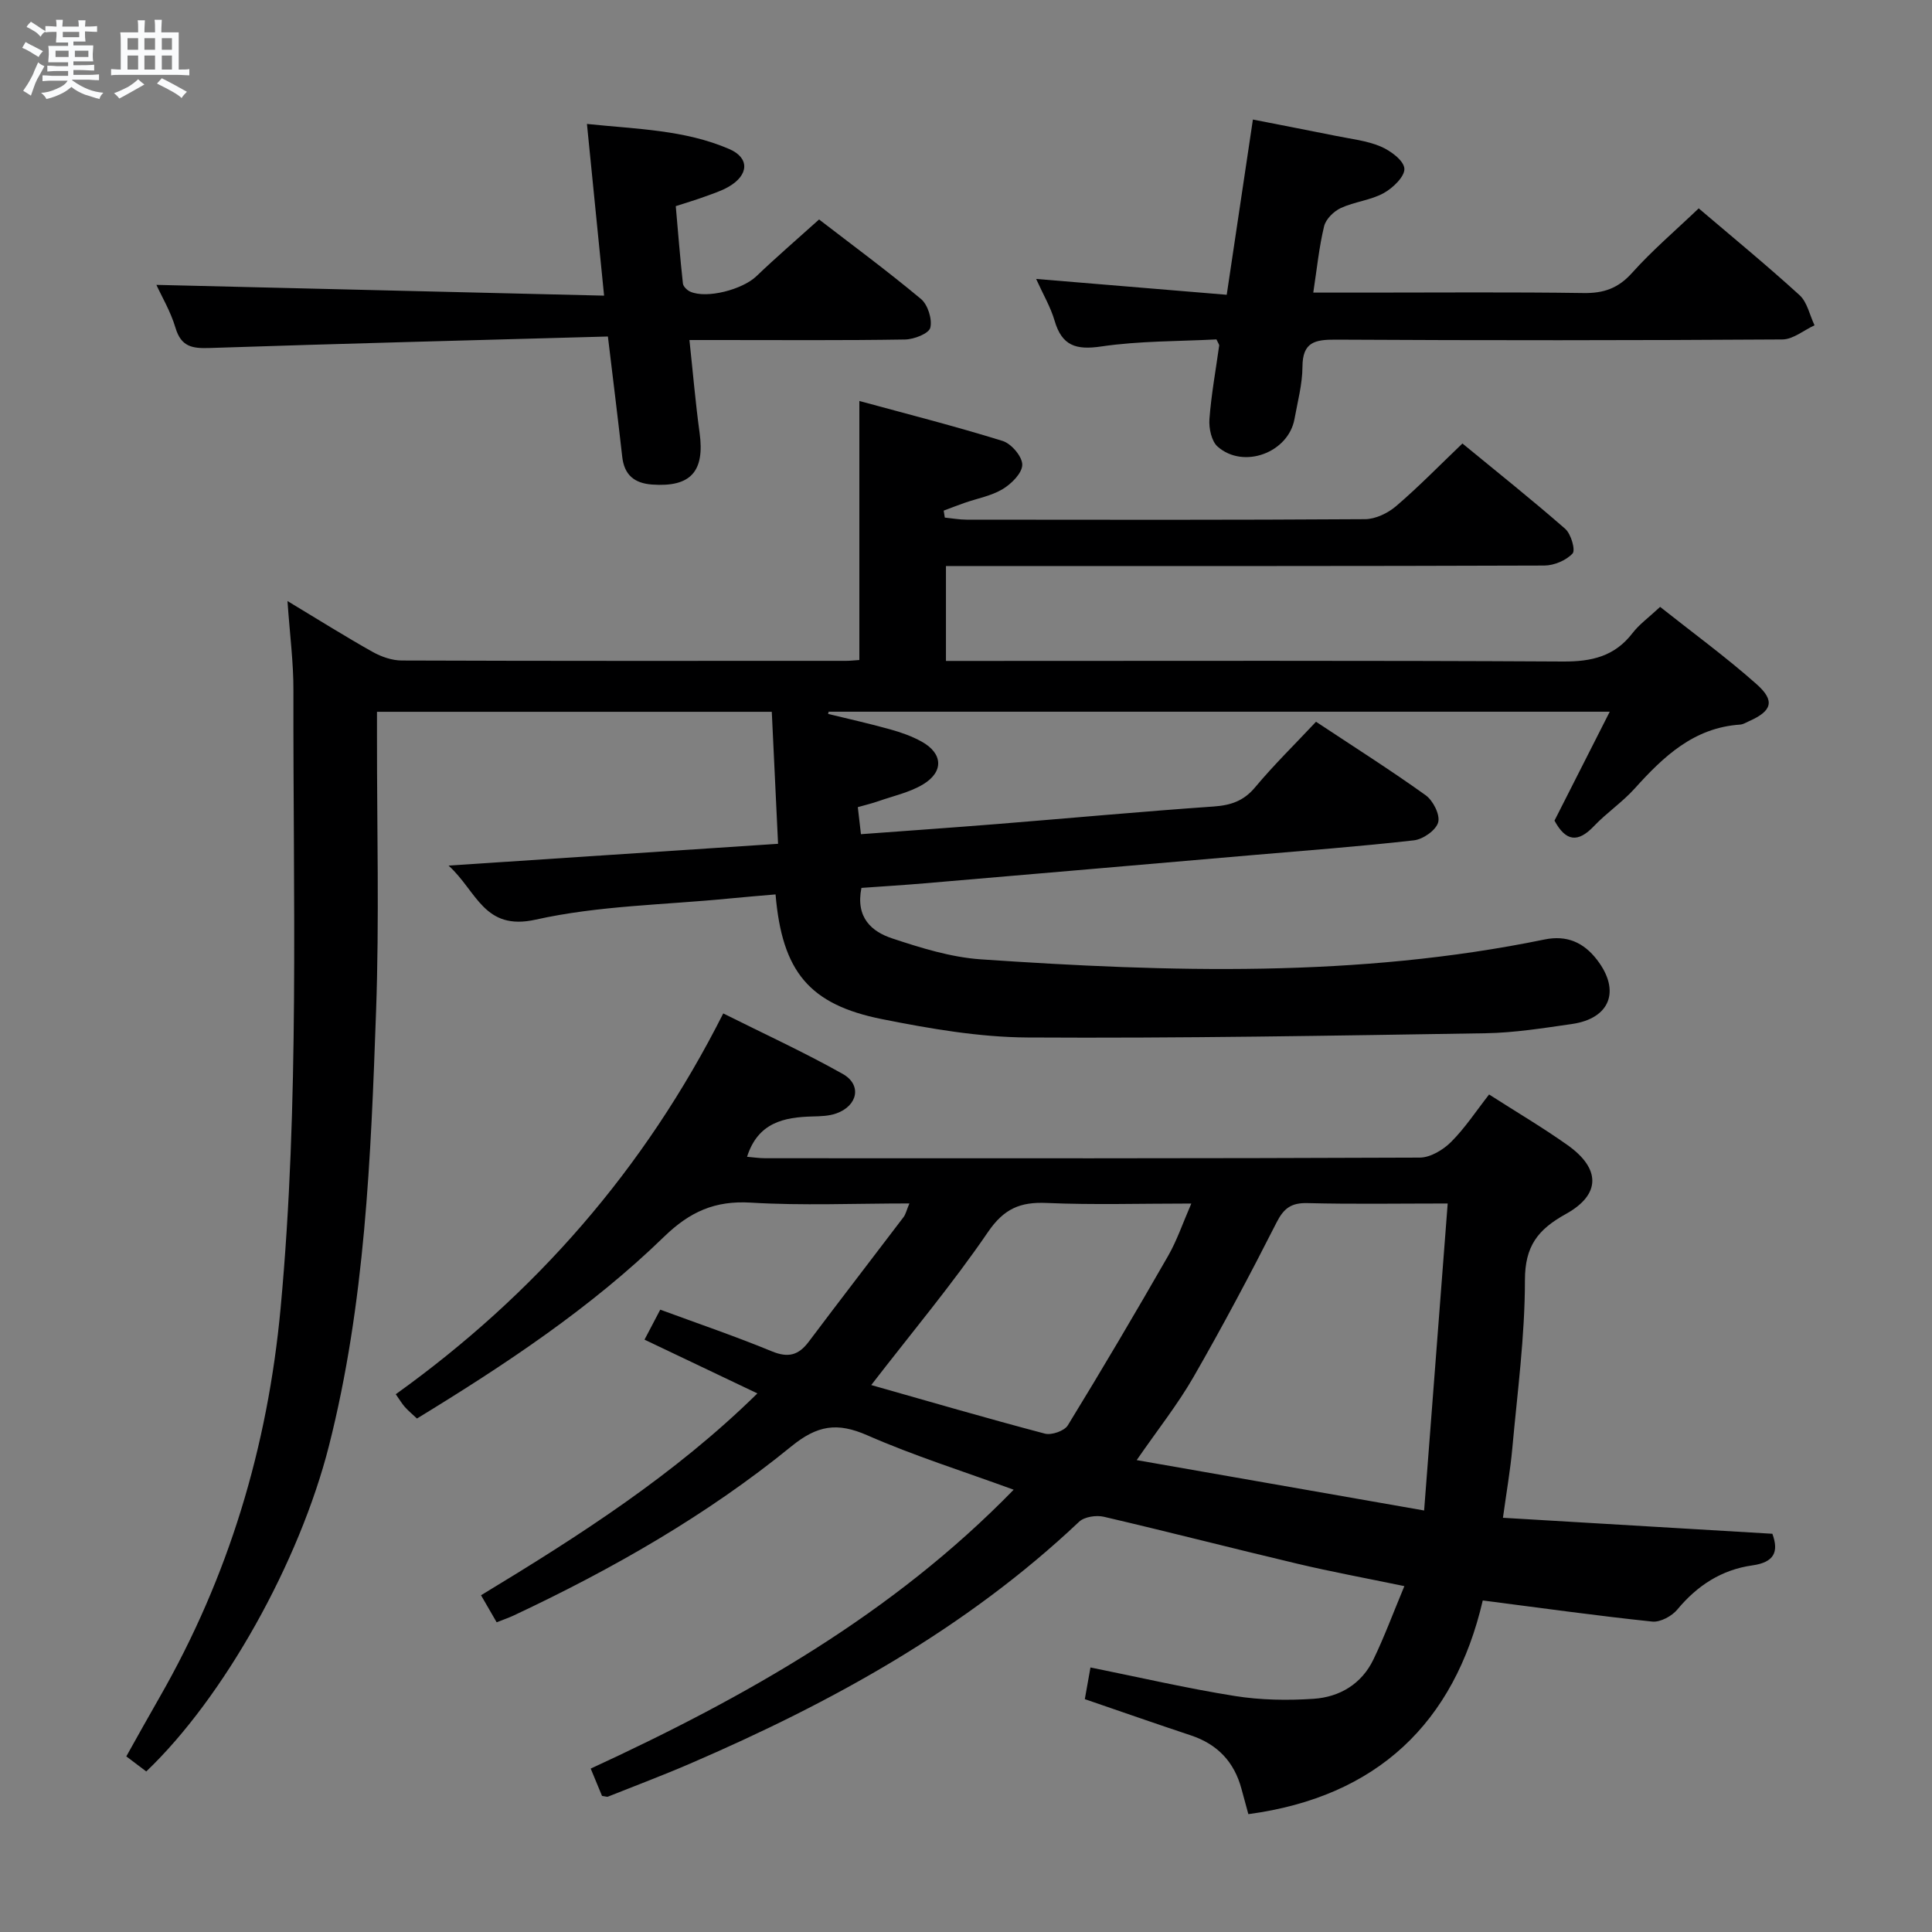 <svg enable-background="new 0 0 400 400" viewBox="0 0 400 400" xmlns="http://www.w3.org/2000/svg"><rect x="0" y="0" width="400" height="400" fill="#808080" stroke="none"/><path d="m6.8 9.5c.6.3 1.3.7 2.1 1.1-.4.4-.7.8-.9 1.2-.7-.4-1.3-.8-1.8-1.1s-1.1-.6-1.6-.8c.2-.4.5-.8.7-1.2.4.2.8.5 1.5.8zm.9 6.9c-.3.6-.5 1.1-.7 1.7s-.4 1.1-.6 1.7c-.6-.4-1.1-.7-1.6-1 .7-1 1.2-1.8 1.5-2.4.3-.5.6-1.1.8-1.7.3-.6.5-1.2.8-1.8.3.3.8.6 1.3.8-.7 1.3-1.2 2.2-1.5 2.7zm.1-11c.4.3 1 .7 1.7 1.1-.5.2-.8.6-1.1 1.1-.5-.6-1-1-1.4-1.2s-.9-.6-1.5-.8c.2-.4.5-.7.9-1.1.5.3.9.6 1.4.9zm10.5 13.1c1 .4 2 .6 3.1.7-.4.4-.7.8-.8 1.3-.9-.2-1.9-.6-3-.9-1-.4-2-.9-2.8-1.6-.5.4-1.1.9-1.9 1.3s-1.9.9-3.3 1.2c-.1-.3-.5-.8-1.1-1.3 1 0 2.1-.3 3.2-.8 1.2-.5 1.9-1 2.3-1.7h-3.2c-.4 0-1 0-2 .1v-1.2c1 0 1.7.1 2 .1h3.3v-1h-2.3c-.2 0-.9 0-2 .1v-1.2c1.2 0 1.9.1 2 .1h2.3v-.8h-4.1c0-.7.1-1.2.1-1.6 0-.5 0-1.1-.1-1.8h4.1v-.7h-2.5c0-.6.1-1.1.1-1.6v-.6h-.5c-.4 0-1 0-1.8.1v-1.3c1.2 0 1.9.1 2.1.1h.2c0-.3 0-.8-.1-1.4h1.4c0 .6-.1 1-.1 1.4h3.4c0-.4 0-.8-.1-1.3h1.5c0 .4-.1.9-.1 1.3.7 0 1.5 0 2.5-.1v1.2c-1 0-1.8-.1-2.5-.1v.6c0 .3 0 .8.1 1.5h-2.5v.8h4.1c0 .7-.1 1.3-.1 1.8s0 1 .1 1.5h-4.1v.8h1.4c.8 0 1.8 0 2.9-.1v1.2c-1 0-1.9-.1-2.8-.1h-1.5v1h3.2c.3 0 1 0 2.1-.1v1.2c-1.1 0-1.8-.1-2.1-.1h-3.4l-.1.1c1.4 1 2.4 1.5 3.4 1.9zm-4.1-6.7v-1.3h-2.7v1.3zm2.2-4.1v-1.1h-3.4v1.1zm1.9 4.1v-1.3h-2.8v1.3z" fill="#fafbfc"/><path d="m37 6.7v2.3 5.4c1 0 1.8 0 2.2-.1v1.3c-.6 0-1.5-.1-2.5-.1h-11.9c-.7 0-1.3 0-1.8.1v-1.3c.5 0 1.1.1 2 .1v-5.2c0-1 0-1.8-.1-2.5h3.7c0-1.3 0-2.1-.1-2.5h1.5c0 .4-.1 1.3-.1 2.5h2.2c0-1.2 0-2.1-.1-2.6h1.5c0 .4-.1 1.3-.1 2.6zm-12.3 13.7c-.3-.4-.7-.8-1.1-1.1 1.1-.4 2.1-.9 2.9-1.3.8-.5 1.5-1 2.1-1.6.4.4.9.8 1.3 1.1-2.5 1.4-4.2 2.4-5.2 2.9zm3.9-10.1v-2.4h-2.2v2.4zm0 4.1v-2.9h-2.2v2.9zm3.5-4.1v-2.4h-2.2v2.4zm0 4.1v-2.9h-2.2v2.9zm.4 2.9 1-1.1c.6.3 1.4.7 2.5 1.3s2 1.1 2.7 1.5c-.4.4-.8.8-1.1 1.3-.8-.8-2.5-1.7-5.1-3zm3.1-7v-2.4h-2.1v2.4zm0 4.1v-2.9h-2.1v2.9z" fill="#fafbfc"/><g fill="#000001"><path d="m59.52 124.44c6.57 3.96 12.03 7.39 17.65 10.54 1.79 1 4 1.77 6.02 1.77 30.66.11 61.32.08 91.98.07.83 0 1.65-.1 2.75-.17 0-17.59 0-35.08 0-53.63 9.76 2.66 19.8 5.21 29.68 8.28 1.79.56 4.06 3.23 4.05 4.92-.01 1.73-2.24 3.95-4.05 5.04-2.36 1.42-5.26 1.93-7.92 2.86-1.44.5-2.87 1.07-4.3 1.6.08.48.15.96.23 1.44 1.51.15 3.02.43 4.52.43 27.49.03 54.99.08 82.48-.1 2.18-.01 4.75-1.25 6.46-2.72 4.65-3.98 8.94-8.39 13.71-12.95 7.28 5.99 14.43 11.67 21.29 17.68 1.2 1.05 2.16 4.41 1.51 5.1-1.34 1.43-3.82 2.48-5.84 2.49-39.16.14-78.32.1-117.48.1-1.99 0-3.98 0-6.41 0v19.65h5.82c40.66 0 81.32-.11 121.97.12 5.93.03 10.66-1.07 14.36-5.89 1.4-1.82 3.35-3.21 5.71-5.42 6.64 5.27 13.58 10.33 19.97 16 3.9 3.46 3.18 5.56-1.55 7.66-.61.27-1.22.66-1.86.71-9.59.64-15.86 6.61-21.84 13.25-2.55 2.83-5.8 5.01-8.43 7.78-3.27 3.43-5.79 3.24-8.16-1.15 3.66-7.22 7.4-14.58 11.44-22.55-54.47 0-108.1 0-161.72 0-.04.15-.07.31-.11.46 4.29 1.05 8.62 2.01 12.87 3.2 2.23.62 4.47 1.41 6.49 2.53 4.4 2.43 4.64 6.23.31 8.85-2.77 1.67-6.13 2.39-9.24 3.48-1.37.48-2.78.81-4.28 1.24.23 2 .42 3.61.65 5.6 9.48-.7 18.88-1.36 28.27-2.11 14.91-1.2 29.81-2.58 44.73-3.62 3.56-.25 6.23-1.13 8.61-3.98 3.92-4.69 8.32-8.99 12.61-13.57 7.83 5.19 15.41 9.99 22.69 15.21 1.54 1.1 3.03 4.04 2.6 5.61-.44 1.63-3.13 3.52-5.02 3.73-11.23 1.28-22.51 2.12-33.77 3.09-22.51 1.95-45.02 3.89-67.53 5.81-4.41.38-8.83.64-13.09.95-1.25 6.19 2.17 9.07 6.38 10.46 5.95 1.97 12.14 3.9 18.32 4.33 39.03 2.66 78.06 3.84 116.73-4.11 4.64-.95 8.12.63 10.87 4.21 4.92 6.39 2.72 12.15-5.2 13.29-5.91.85-11.88 1.81-17.83 1.91-31.62.5-63.26 1.07-94.88.88-10.04-.06-20.18-1.82-30.08-3.79-15.15-3.02-20.73-9.87-22.09-25.83-3.19.28-6.41.53-9.61.85-13.38 1.32-27.03 1.46-40.05 4.37-10.72 2.39-12.14-5.83-18.04-11.19 23.23-1.54 45.32-3 68.22-4.51-.44-9.18-.86-18.06-1.3-27.33-27.1 0-54.01 0-81.74 0v5.04c-.02 19 .49 38.01-.19 56.98-1.07 30.2-2.26 60.45-9.76 89.98-6.12 24.08-21.75 52.07-37.82 67.39-1.24-.94-2.53-1.91-4.13-3.12 2.34-4.17 4.57-8.2 6.86-12.18 14.35-25.03 22.42-51.88 25.09-80.66 3.95-42.55 2.56-85.17 2.65-127.77.03-5.78-.74-11.57-1.23-18.59z"/><path d="m290.76 328.39c-7.95-1.65-15.07-2.96-22.12-4.63-13.39-3.17-26.71-6.61-40.1-9.73-1.58-.37-4.03 0-5.12 1.03-23.45 22.16-51.18 37.41-80.52 50.07-5.63 2.43-11.38 4.59-17.07 6.86-.13.05-.32-.04-1.19-.17-.63-1.53-1.41-3.4-2.34-5.65 32.14-14.84 62.41-31.91 87.57-57.74-10.53-3.85-20.65-7.03-30.31-11.27-6.21-2.72-10.32-2.11-15.75 2.32-17.47 14.23-36.98 25.36-57.35 34.94-1.03.49-2.12.86-3.63 1.46-1.04-1.81-2.01-3.48-3.24-5.6 20.27-12.27 40.08-24.94 57.22-41.79-7.97-3.79-15.42-7.35-23.37-11.13 1.19-2.27 2.15-4.1 3.26-6.21 7.94 2.93 15.62 5.54 23.11 8.63 3.38 1.39 5.52.82 7.63-1.99 6.49-8.64 13.1-17.19 19.63-25.8.45-.59.61-1.41 1.21-2.83-11.35 0-22.14.48-32.85-.17-7.43-.45-12.62 1.9-17.94 7.06-15.22 14.78-32.86 26.46-51.16 37.64-.9-.85-1.77-1.56-2.5-2.38-.65-.74-1.15-1.61-1.89-2.65 28.78-20.64 51.47-46.48 67.8-78.84 8.31 4.16 16.71 8.01 24.73 12.52 4.01 2.25 3.14 6.59-1.31 8.18-1.51.54-3.25.59-4.89.63-5.95.15-11.33 1.23-13.6 8.35 1.14.09 2.48.3 3.81.3 45.15.02 90.31.06 135.46-.13 2.21-.01 4.85-1.6 6.5-3.25 2.9-2.9 5.19-6.41 7.86-9.82 5.69 3.65 11.13 6.85 16.27 10.5 6.79 4.82 6.93 10.19-.35 14.23-5.85 3.24-8.5 6.66-8.5 13.74 0 11.59-1.56 23.18-2.61 34.76-.4 4.45-1.18 8.87-1.94 14.41 18.65 1.11 37.14 2.2 55.78 3.31 1.39 3.79.34 5.92-4.16 6.55-6.34.89-11.39 4.16-15.51 9.13-1.14 1.38-3.54 2.67-5.2 2.5-11.38-1.19-22.73-2.78-35.09-4.37-5.89 25.32-21.84 40.66-48.53 44.24-.41-1.51-.93-3.36-1.42-5.21-1.49-5.58-4.94-9.25-10.46-11.09-7.22-2.4-14.4-4.91-21.98-7.51.4-2.23.77-4.29 1.17-6.56 10.16 2.05 19.98 4.33 29.9 5.91 5.33.85 10.89.94 16.29.58 5.39-.36 9.94-3.06 12.38-8.12 2.28-4.71 4.1-9.66 6.42-15.21zm4.09-15.66c1.68-21.93 3.26-42.51 4.88-63.56-10.18 0-19.62.16-29.05-.08-3.33-.08-4.88 1.05-6.38 4.01-5.48 10.79-11.16 21.49-17.19 31.98-3.27 5.69-7.4 10.89-11.77 17.22 20 3.51 39.2 6.87 59.51 10.43zm-114.47-25.97c12.02 3.41 23.94 6.89 35.96 10.06 1.38.36 4.03-.56 4.74-1.72 7.1-11.58 14-23.29 20.76-35.07 1.84-3.21 3.04-6.79 4.81-10.85-10.7 0-20.34.3-29.95-.12-5.48-.24-8.83 1.17-12.15 6.02-7.37 10.79-15.81 20.85-24.17 31.68z"/><path d="m251.85 70.27c-7.73.41-15.88.29-23.84 1.46-5.25.78-8.15-.14-9.67-5.34-.82-2.81-2.36-5.41-3.82-8.64 13.34 1.11 26.13 2.17 39.46 3.28 1.84-12.34 3.58-23.95 5.42-36.28 5.78 1.14 11.54 2.24 17.28 3.4 3.09.63 6.32.97 9.17 2.18 2.03.86 4.77 2.87 4.91 4.56.13 1.62-2.37 4.04-4.28 5.09-2.71 1.49-6.05 1.78-8.88 3.09-1.46.68-3.1 2.29-3.46 3.78-1.04 4.3-1.48 8.75-2.24 13.73h11c15 0 30-.13 44.99.09 4.15.06 7.14-.98 9.99-4.15 4.2-4.69 9.04-8.81 13.82-13.38 6.83 5.82 14.02 11.72 20.88 17.97 1.6 1.46 2.09 4.13 3.1 6.24-2.22 1.02-4.43 2.91-6.65 2.93-30.83.2-61.66.21-92.48.04-4.33-.02-6.87.5-6.89 5.62-.02 3.61-1 7.22-1.65 10.81-1.26 6.96-10.53 10.44-15.9 5.73-1.29-1.13-1.85-3.82-1.71-5.71.38-5.11 1.32-10.17 2.02-15.25.02-.15-.13-.32-.57-1.25z"/><path d="m125.86 69.67c-27.96.78-55.22 1.47-82.47 2.38-3.57.12-5.88-.24-7.05-4.16-1.01-3.41-2.89-6.56-3.96-8.91 30.65.74 61.33 1.48 92.69 2.23-1.23-12.38-2.35-23.54-3.55-35.55 10.32 1.08 20.24 1.21 29.47 5.2 4.24 1.83 4.06 5.37-.11 7.79-1.56.91-3.34 1.46-5.05 2.09s-3.46 1.14-5.92 1.94c.46 5.24.89 10.64 1.48 16.02.07.62.88 1.41 1.53 1.69 3.46 1.51 10.81-.46 13.67-3.19 4.08-3.91 8.37-7.6 12.99-11.76 6.49 5 13.97 10.52 21.1 16.46 1.42 1.19 2.36 4.19 1.93 5.95-.3 1.21-3.37 2.41-5.22 2.44-12.82.21-25.65.11-38.47.11-1.8 0-3.6 0-6.18 0 .73 6.77 1.25 13 2.1 19.18 1.11 8.03-1.83 11.32-9.83 10.74-3.7-.27-5.78-2-6.19-5.8-.89-7.89-1.87-15.78-2.96-24.85z"/></g></svg>